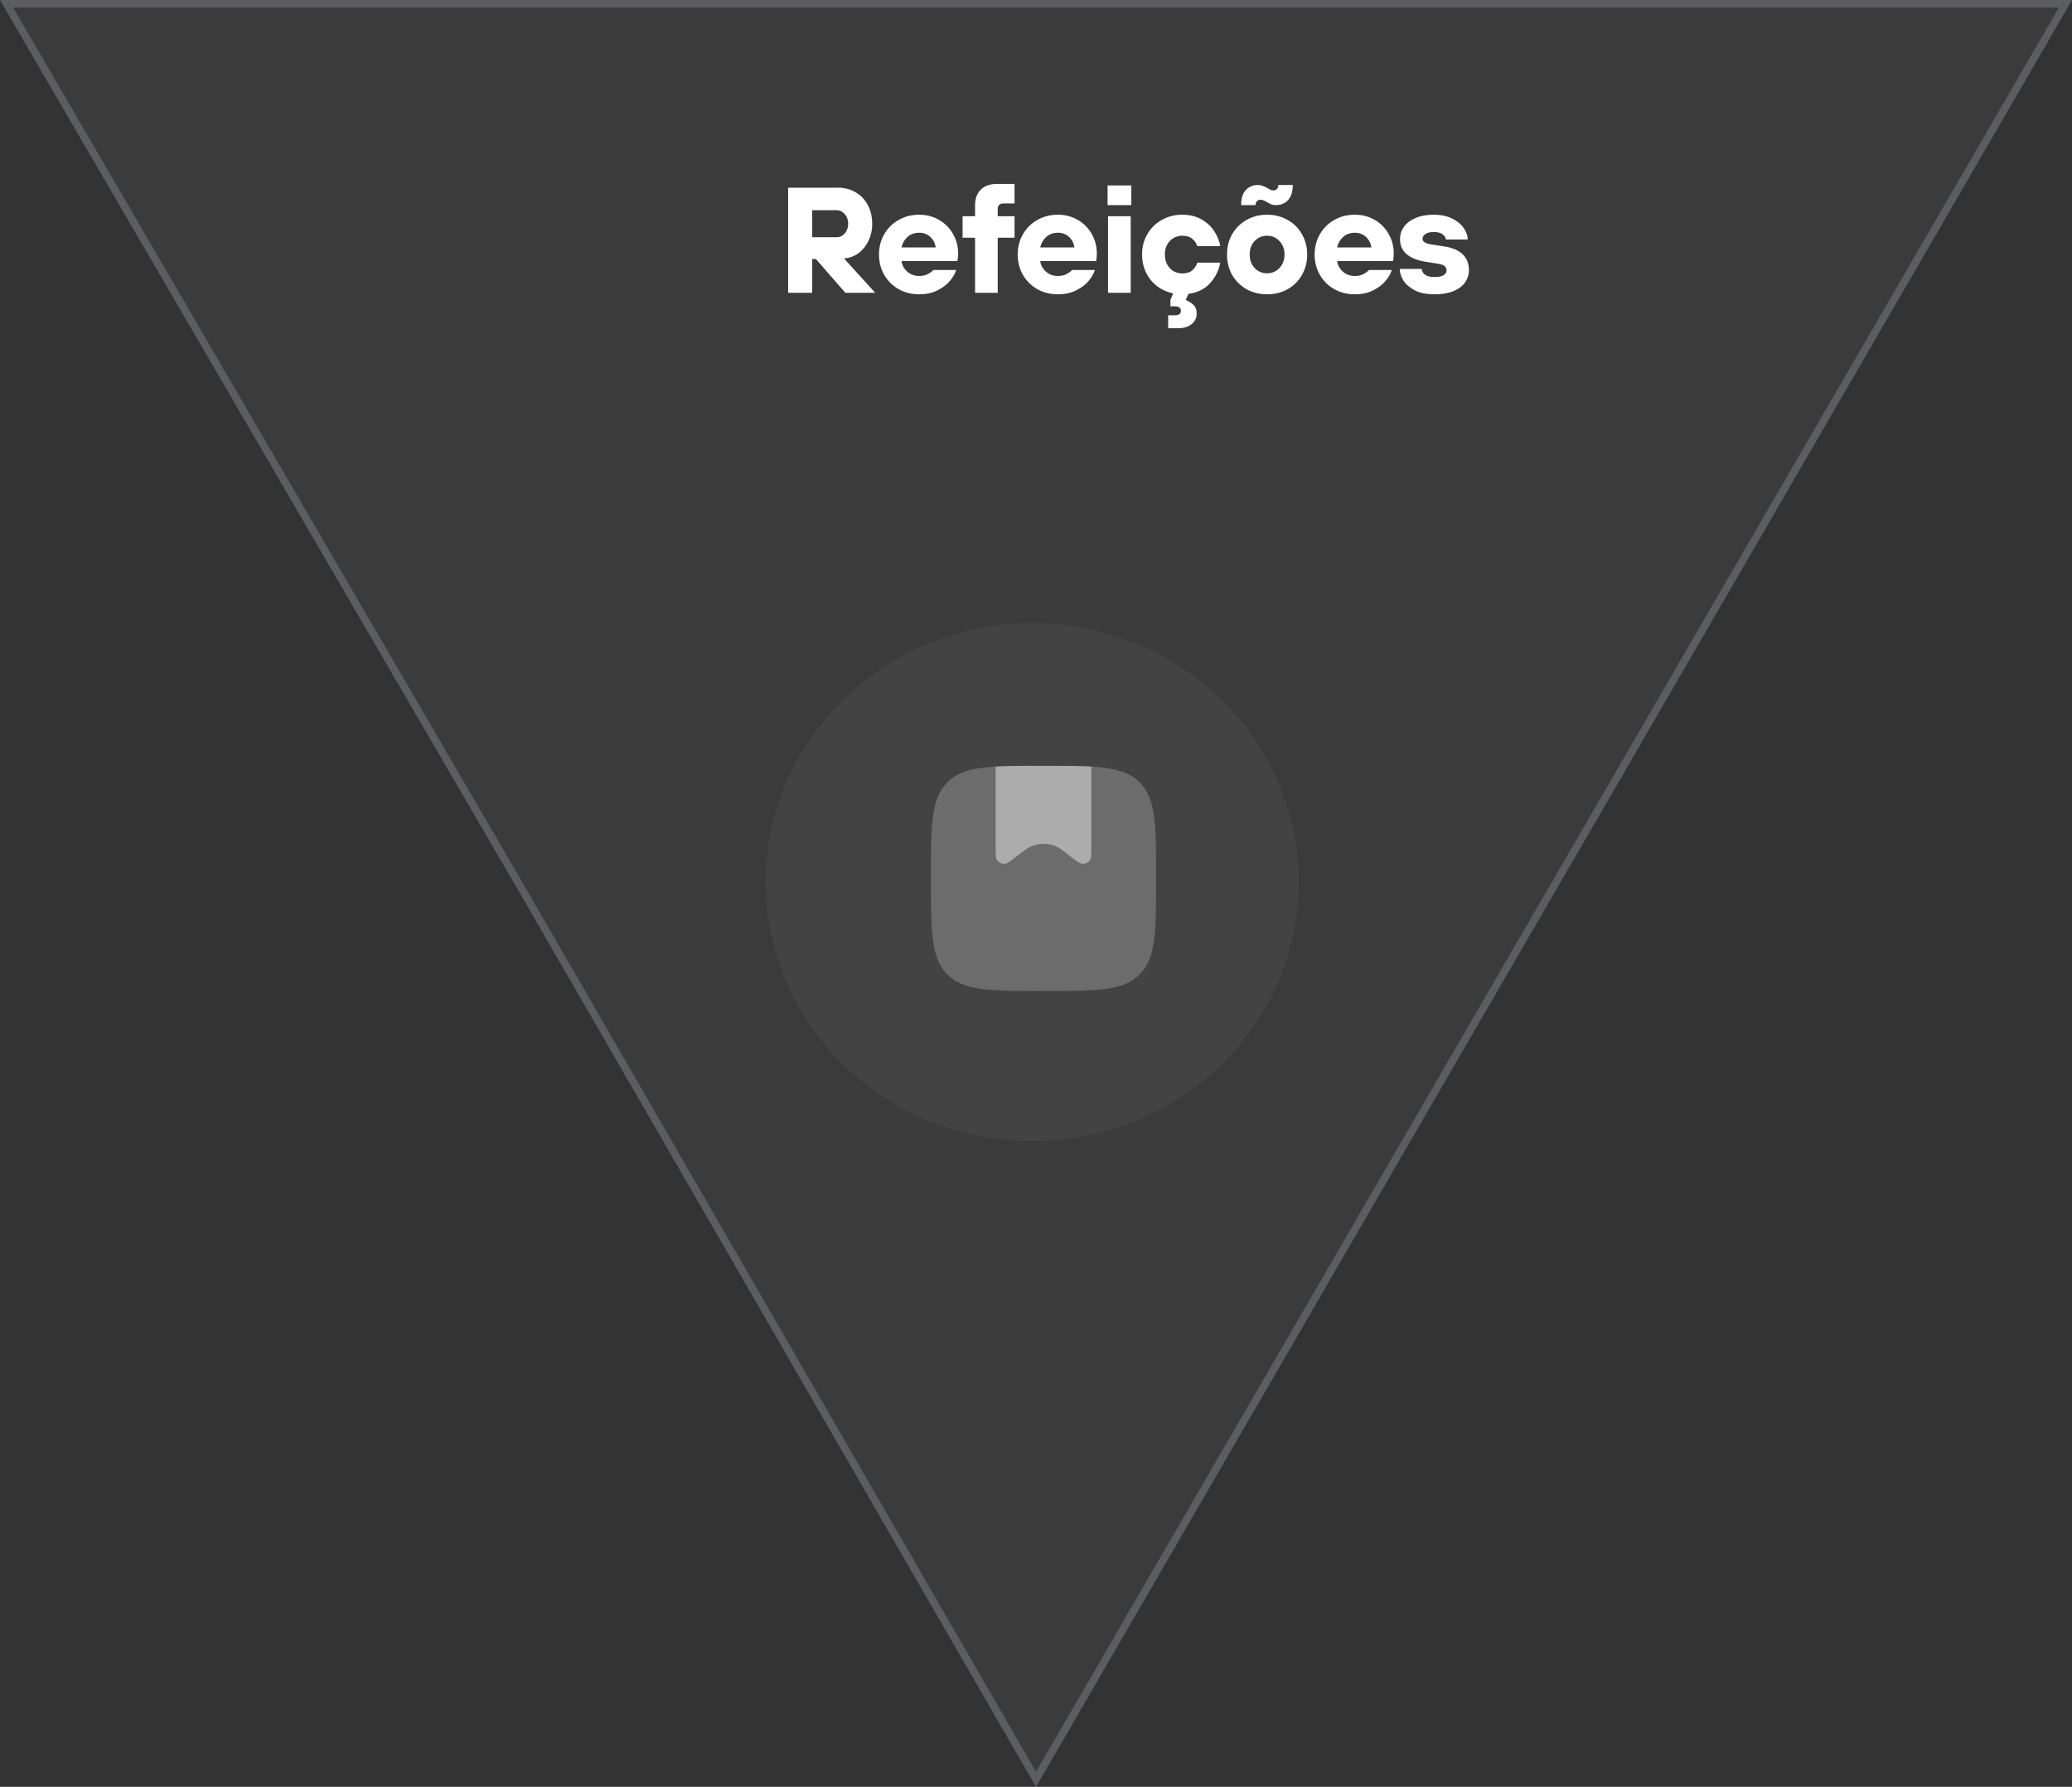 <svg width="276" height="238" viewBox="0 0 276 238" fill="none" xmlns="http://www.w3.org/2000/svg">
<rect x="0" y="0" width="276" height="238" fill="#333333" stroke="none"/>
<path d="M116.582 38.999H112.602L108.682 34.499H108.182V38.999H104.982V24.999H111.602C112.495 24.999 113.288 25.206 113.982 25.619C114.675 26.019 115.215 26.586 115.602 27.319C115.988 28.039 116.182 28.88 116.182 29.84C116.182 30.666 116.008 31.426 115.662 32.12C115.328 32.8 114.875 33.346 114.302 33.76C113.728 34.16 113.102 34.38 112.422 34.419L116.582 38.999ZM108.182 31.599H111.422C111.862 31.599 112.228 31.433 112.522 31.099C112.828 30.753 112.982 30.32 112.982 29.799C112.982 29.279 112.828 28.853 112.522 28.519C112.228 28.173 111.862 28 111.422 28H108.182V31.599ZM122.445 39.2C121.432 39.2 120.518 38.973 119.705 38.52C118.892 38.053 118.252 37.419 117.785 36.62C117.318 35.806 117.085 34.9 117.085 33.9C117.085 32.9 117.318 32 117.785 31.2C118.252 30.386 118.892 29.753 119.705 29.299C120.518 28.833 121.432 28.599 122.445 28.599C123.405 28.599 124.278 28.826 125.065 29.279C125.865 29.733 126.492 30.36 126.945 31.16C127.398 31.946 127.625 32.819 127.625 33.779C127.625 34.139 127.592 34.473 127.525 34.779H120.085C120.165 35.34 120.425 35.813 120.865 36.2C121.305 36.573 121.832 36.76 122.445 36.76C122.898 36.76 123.285 36.673 123.605 36.499C123.925 36.326 124.165 36.146 124.325 35.959H127.365C127.232 36.413 126.965 36.886 126.565 37.38C126.165 37.873 125.612 38.3 124.905 38.66C124.212 39.02 123.392 39.2 122.445 39.2ZM124.645 32.959C124.565 32.4 124.325 31.933 123.925 31.559C123.525 31.186 123.032 31 122.445 31C121.818 31 121.298 31.186 120.885 31.559C120.472 31.933 120.205 32.4 120.085 32.959H124.645ZM129.883 38.999V31.66H128.223V28.799H129.883V27.34C129.883 26.459 130.136 25.766 130.643 25.259C131.163 24.753 131.883 24.5 132.803 24.5H135.143V27.099H133.603C133.39 27.099 133.216 27.166 133.083 27.299C132.963 27.419 132.903 27.586 132.903 27.799V28.799H135.143V31.66H132.903V38.999H129.883ZM140.922 39.2C139.909 39.2 138.996 38.973 138.182 38.52C137.369 38.053 136.729 37.419 136.262 36.62C135.796 35.806 135.562 34.9 135.562 33.9C135.562 32.9 135.796 32 136.262 31.2C136.729 30.386 137.369 29.753 138.182 29.299C138.996 28.833 139.909 28.599 140.922 28.599C141.882 28.599 142.756 28.826 143.542 29.279C144.342 29.733 144.969 30.36 145.422 31.16C145.876 31.946 146.102 32.819 146.102 33.779C146.102 34.139 146.069 34.473 146.002 34.779H138.562C138.642 35.34 138.902 35.813 139.342 36.2C139.782 36.573 140.309 36.76 140.922 36.76C141.376 36.76 141.762 36.673 142.082 36.499C142.402 36.326 142.642 36.146 142.802 35.959H145.842C145.709 36.413 145.442 36.886 145.042 37.38C144.642 37.873 144.089 38.3 143.382 38.66C142.689 39.02 141.869 39.2 140.922 39.2ZM143.122 32.959C143.042 32.4 142.802 31.933 142.402 31.559C142.002 31.186 141.509 31 140.922 31C140.296 31 139.776 31.186 139.362 31.559C138.949 31.933 138.682 32.4 138.562 32.959H143.122ZM150.616 38.999H147.596V28.799H150.616V38.999ZM150.696 27.319H147.536V24.7H150.696V27.319ZM157.486 36.419C158.059 36.419 158.506 36.279 158.826 35.999C159.146 35.719 159.366 35.38 159.486 34.98H162.546C162.372 35.98 161.926 36.886 161.206 37.7C160.486 38.499 159.519 38.98 158.306 39.139L157.946 39.959C158.332 40.12 158.672 40.333 158.966 40.599C159.259 40.866 159.406 41.246 159.406 41.739C159.406 42.326 159.186 42.8 158.746 43.16C158.306 43.533 157.699 43.719 156.926 43.719H155.606V41.999H156.506C156.772 41.999 156.972 41.946 157.106 41.84C157.239 41.733 157.306 41.586 157.306 41.4C157.306 41.213 157.239 41.066 157.106 40.959C156.972 40.853 156.772 40.8 156.506 40.8H155.906V39.959L156.266 39.08C155.452 38.906 154.732 38.58 154.106 38.099C153.479 37.606 152.992 36.999 152.646 36.279C152.299 35.546 152.126 34.753 152.126 33.9C152.126 32.9 152.359 32 152.826 31.2C153.292 30.386 153.932 29.753 154.746 29.299C155.559 28.833 156.472 28.599 157.486 28.599C158.472 28.599 159.326 28.806 160.046 29.22C160.766 29.633 161.332 30.16 161.746 30.799C162.159 31.426 162.426 32.086 162.546 32.779H159.486C159.366 32.406 159.146 32.086 158.826 31.82C158.506 31.54 158.059 31.399 157.486 31.399C156.832 31.399 156.279 31.633 155.826 32.099C155.386 32.566 155.166 33.166 155.166 33.9C155.166 34.633 155.386 35.239 155.826 35.719C156.279 36.186 156.832 36.419 157.486 36.419ZM168.784 39.2C167.771 39.2 166.858 38.973 166.044 38.52C165.231 38.053 164.591 37.419 164.124 36.62C163.671 35.806 163.444 34.9 163.444 33.9C163.444 32.9 163.671 32 164.124 31.2C164.591 30.386 165.231 29.753 166.044 29.299C166.858 28.833 167.771 28.599 168.784 28.599C169.798 28.599 170.711 28.833 171.524 29.299C172.338 29.753 172.971 30.386 173.424 31.2C173.891 32 174.124 32.9 174.124 33.9C174.124 34.9 173.891 35.806 173.424 36.62C172.971 37.419 172.338 38.053 171.524 38.52C170.711 38.973 169.798 39.2 168.784 39.2ZM168.784 36.4C169.438 36.4 169.984 36.166 170.424 35.7C170.878 35.233 171.104 34.633 171.104 33.9C171.104 33.166 170.878 32.566 170.424 32.099C169.984 31.633 169.438 31.399 168.784 31.399C168.131 31.399 167.578 31.633 167.124 32.099C166.684 32.566 166.464 33.166 166.464 33.9C166.464 34.633 166.684 35.233 167.124 35.7C167.578 36.166 168.131 36.4 168.784 36.4ZM165.324 27.319C165.324 26.439 165.531 25.773 165.944 25.32C166.371 24.866 166.911 24.639 167.564 24.639C167.818 24.639 168.031 24.679 168.204 24.759C168.391 24.826 168.604 24.926 168.844 25.059C169.018 25.166 169.158 25.246 169.264 25.299C169.371 25.339 169.491 25.359 169.624 25.359C169.811 25.359 169.964 25.299 170.084 25.179C170.218 25.046 170.284 24.866 170.284 24.639H172.204C172.204 25.52 171.998 26.186 171.584 26.64C171.171 27.093 170.638 27.319 169.984 27.319C169.731 27.319 169.511 27.286 169.324 27.219C169.151 27.139 168.944 27.033 168.704 26.899C168.544 26.793 168.404 26.719 168.284 26.679C168.164 26.626 168.038 26.599 167.904 26.599C167.718 26.599 167.558 26.666 167.424 26.799C167.304 26.919 167.244 27.093 167.244 27.319H165.324ZM180.475 39.2C179.461 39.2 178.548 38.973 177.735 38.52C176.921 38.053 176.281 37.419 175.815 36.62C175.348 35.806 175.115 34.9 175.115 33.9C175.115 32.9 175.348 32 175.815 31.2C176.281 30.386 176.921 29.753 177.735 29.299C178.548 28.833 179.461 28.599 180.475 28.599C181.435 28.599 182.308 28.826 183.095 29.279C183.895 29.733 184.521 30.36 184.975 31.16C185.428 31.946 185.655 32.819 185.655 33.779C185.655 34.139 185.621 34.473 185.555 34.779H178.115C178.195 35.34 178.455 35.813 178.895 36.2C179.335 36.573 179.861 36.76 180.475 36.76C180.928 36.76 181.315 36.673 181.635 36.499C181.955 36.326 182.195 36.146 182.355 35.959H185.395C185.261 36.413 184.995 36.886 184.595 37.38C184.195 37.873 183.641 38.3 182.935 38.66C182.241 39.02 181.421 39.2 180.475 39.2ZM182.675 32.959C182.595 32.4 182.355 31.933 181.955 31.559C181.555 31.186 181.061 31 180.475 31C179.848 31 179.328 31.186 178.915 31.559C178.501 31.933 178.235 32.4 178.115 32.959H182.675ZM191.088 39.2C189.981 39.2 189.081 39.013 188.388 38.639C187.695 38.253 187.195 37.8 186.888 37.279C186.595 36.76 186.448 36.273 186.448 35.819H189.388C189.388 36.099 189.528 36.353 189.808 36.58C190.101 36.793 190.528 36.9 191.088 36.9C191.635 36.9 192.035 36.819 192.288 36.66C192.555 36.486 192.688 36.279 192.688 36.039C192.688 35.786 192.601 35.586 192.428 35.44C192.255 35.293 191.948 35.186 191.508 35.12L189.988 34.88C187.655 34.52 186.488 33.506 186.488 31.84C186.488 31.253 186.661 30.713 187.008 30.22C187.355 29.726 187.868 29.333 188.548 29.04C189.228 28.746 190.041 28.599 190.988 28.599C191.948 28.599 192.768 28.773 193.448 29.119C194.128 29.453 194.641 29.88 194.988 30.399C195.335 30.906 195.508 31.406 195.508 31.899H192.588C192.588 31.633 192.441 31.399 192.148 31.2C191.868 31 191.481 30.899 190.988 30.899C190.508 30.899 190.135 30.993 189.868 31.18C189.615 31.353 189.488 31.559 189.488 31.799C189.488 32.186 189.875 32.44 190.648 32.559L192.248 32.8C194.528 33.133 195.668 34.2 195.668 35.999C195.668 36.586 195.495 37.126 195.148 37.62C194.815 38.099 194.301 38.486 193.608 38.779C192.928 39.059 192.088 39.2 191.088 39.2Z" fill="white"/>
<ellipse cx="137.5" cy="117.499" rx="35.5" ry="34.5" fill="white" fill-opacity="0.04"/>
<path opacity="0.5" d="M126.196 129.803C128.395 131.999 131.929 131.999 139 131.999C146.071 131.999 149.607 131.999 151.802 129.803C154 127.604 154 124.07 154 116.999C154 109.928 154 106.393 151.802 104.195C149.608 101.999 146.071 101.999 139 101.999C131.929 101.999 128.393 101.999 126.196 104.195C124 106.394 124 109.928 124 116.999C124 124.07 124 127.606 126.196 129.803Z" fill="white" fill-opacity="0.44"/>
<path d="M132.648 113.846C132.626 113.302 132.619 112.757 132.625 112.211V102.101C134.359 101.999 136.45 101.999 139 101.999C141.55 101.999 143.641 101.999 145.375 102.103V112.211C145.375 112.955 145.375 113.465 145.353 113.846C145.33 114.239 145.288 114.361 145.278 114.383C145.171 114.624 144.983 114.82 144.747 114.937C144.51 115.053 144.241 115.083 143.985 115.021C143.961 115.015 143.839 114.973 143.512 114.751C143.068 114.436 142.631 114.109 142.204 113.771L142.104 113.693C141.549 113.266 141.115 112.933 140.644 112.727C140.125 112.502 139.566 112.386 139 112.386C138.434 112.386 137.875 112.502 137.356 112.727C136.885 112.933 136.452 113.266 135.897 113.693L135.796 113.771C135.207 114.226 134.802 114.536 134.487 114.751C134.161 114.973 134.04 115.015 134.016 115.021C133.759 115.083 133.49 115.053 133.253 114.937C133.017 114.82 132.829 114.624 132.723 114.383C132.712 114.361 132.67 114.239 132.648 113.846Z" fill="white" fill-opacity="0.44"/>
<path fill-rule="evenodd" clip-rule="evenodd" d="M6.10352e-05 0L138 0L276 0L138 238L69.442 119.283L6.10352e-05 0Z" fill="white" fill-opacity="0.04"/>
<path d="M0.87 0.5L138 0.5L275.132 0.5L138.001 237.002L69.875 119.033L69.874 119.032L0.87 0.5Z" stroke="#DFEFF7" stroke-opacity="0.2"/>
</svg>
